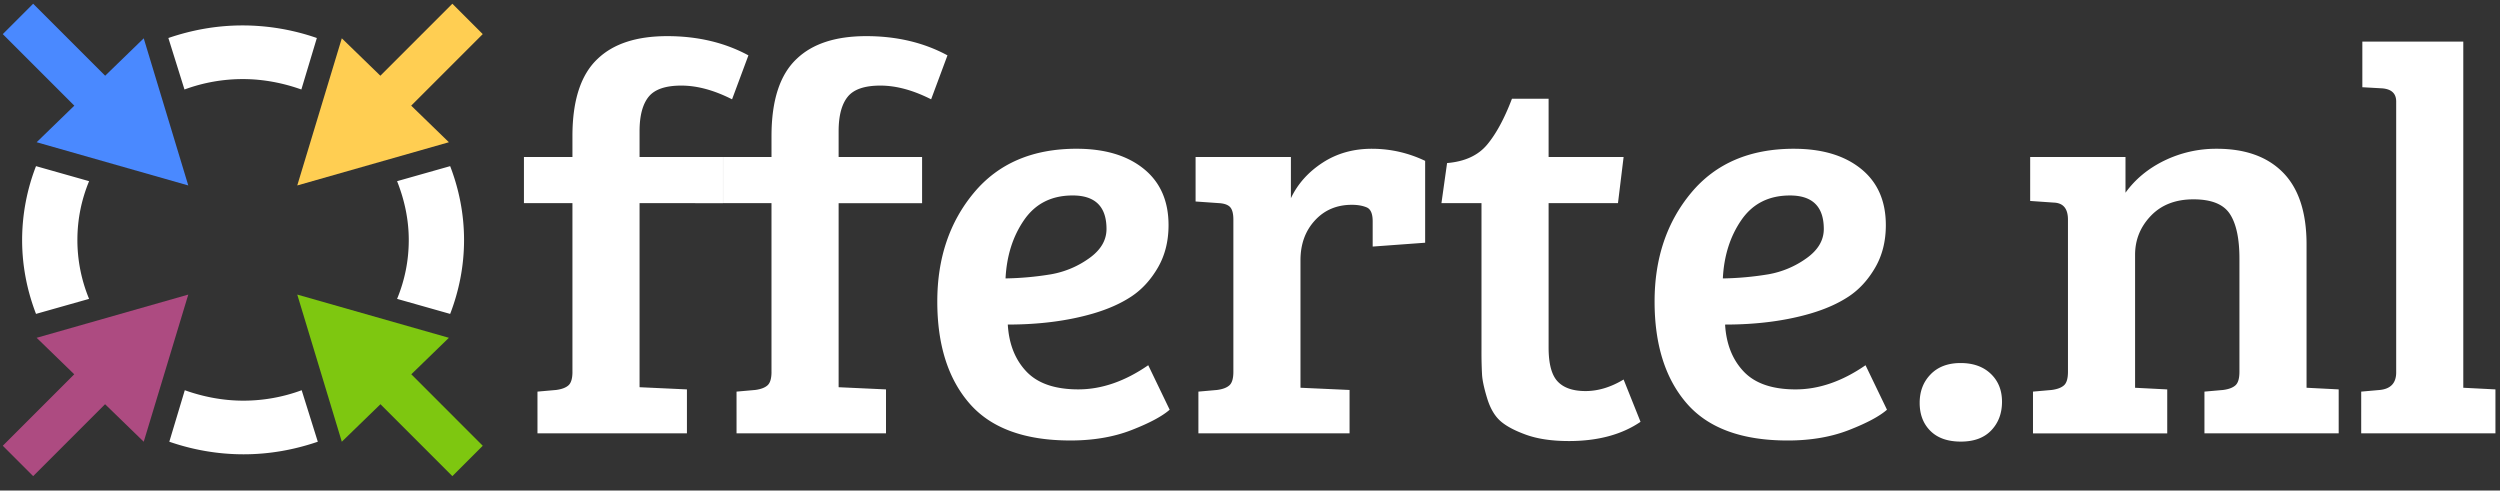 <svg width="158" height="31" viewBox="0 0 158 31" xmlns="http://www.w3.org/2000/svg"><rect x="0" y="0" width="158" height="31" fill="#333333" stroke="none"/><title>Logo-color</title><g fill="none" fill-rule="evenodd"><path d="M36.178 23.5V12.84h-3.065V9.923h3.065v-1.32c0-2.268.535-3.9 1.604-4.895.998-.95 2.46-1.424 4.385-1.424 1.925 0 3.636.405 5.133 1.215l-1.034 2.778c-1.14-.579-2.21-.868-3.208-.868-.998 0-1.687.237-2.068.712-.38.474-.57 1.198-.57 2.17v1.632h5.276v2.917H40.42v11.632l2.994.138v2.778h-9.446V24.75l1.176-.104c.357-.046.618-.145.785-.295.166-.15.25-.434.25-.85zm12.58 0V12.84h-3.065V9.923h3.066v-1.32c0-2.268.534-3.9 1.604-4.895.998-.95 2.46-1.424 4.384-1.424 1.925 0 3.636.405 5.133 1.215l-1.033 2.778c-1.141-.579-2.21-.868-3.209-.868-.998 0-1.687.237-2.067.712-.38.474-.57 1.198-.57 2.17v1.632h5.275v2.917h-5.275v11.632l2.994.138v2.778h-9.446V24.75l1.176-.104c.356-.046.618-.145.784-.295.167-.15.25-.434.25-.85zM68.042 9.401c1.782 0 3.196.423 4.242 1.268 1.045.844 1.568 2.03 1.568 3.559 0 1.018-.226 1.915-.677 2.69-.452.776-1.01 1.384-1.676 1.823-.665.44-1.473.799-2.423 1.077-1.593.463-3.387.694-5.383.694.071 1.227.463 2.217 1.176 2.969.713.752 1.806 1.128 3.28 1.128 1.473 0 2.946-.509 4.42-1.527l1.354 2.812c-.475.417-1.277.845-2.406 1.285-1.129.44-2.418.66-3.867.66-2.9 0-5.026-.782-6.381-2.344-1.355-1.563-2.032-3.71-2.032-6.441 0-2.732.772-5.023 2.317-6.875 1.545-1.852 3.707-2.778 6.488-2.778zm.784 6.927c.737-.52 1.105-1.14 1.105-1.857 0-1.412-.713-2.118-2.139-2.118-1.33 0-2.352.515-3.065 1.545-.713 1.03-1.105 2.262-1.177 3.698a19.356 19.356 0 0 0 2.87-.26 5.857 5.857 0 0 0 2.406-1.008zm9.123 7.17V13.88c0-.37-.066-.63-.196-.78-.13-.151-.363-.238-.695-.261l-1.497-.105V9.923h6.024v2.604c.428-.903 1.093-1.65 1.996-2.24.903-.59 1.943-.885 3.119-.885 1.176 0 2.3.255 3.369.764v5.174l-3.316.243v-1.598c0-.462-.118-.752-.356-.868-.261-.115-.582-.173-.962-.173-.951 0-1.73.33-2.335.99-.606.66-.91 1.498-.91 2.517v8.055l3.102.14v2.742h-9.553V24.75l1.176-.104c.357-.046.618-.145.784-.295.167-.15.25-.434.25-.85zM95.555 6.242h2.317v3.681h4.74l-.356 2.917h-4.384v9.132c0 1.018.19 1.73.57 2.135.38.405.968.608 1.764.608s1.599-.243 2.406-.73l1.07 2.674c-1.188.81-2.697 1.215-4.527 1.215-1.07 0-1.973-.133-2.71-.399-.736-.266-1.283-.561-1.64-.885-.356-.325-.629-.8-.819-1.424-.19-.625-.297-1.117-.32-1.476a25.904 25.904 0 0 1-.036-1.58v-9.27h-2.531l.356-2.535c1.117-.093 1.96-.48 2.531-1.163.57-.683 1.093-1.65 1.569-2.9zm17.82 3.16c1.782 0 3.196.423 4.242 1.268 1.046.844 1.568 2.03 1.568 3.559 0 1.018-.225 1.915-.677 2.69-.451.776-1.01 1.384-1.675 1.823-.666.44-1.474.799-2.424 1.077-1.592.463-3.387.694-5.383.694.072 1.227.464 2.217 1.177 2.969.712.752 1.806 1.128 3.279 1.128 1.473 0 2.947-.509 4.42-1.527l1.355 2.812c-.476.417-1.278.845-2.406 1.285-1.13.44-2.418.66-3.868.66-2.9 0-5.026-.782-6.38-2.344-1.355-1.563-2.033-3.71-2.033-6.441 0-2.732.773-5.023 2.317-6.875 1.545-1.852 3.708-2.778 6.488-2.778zm.784 6.927c.737-.52 1.105-1.14 1.105-1.857 0-1.412-.713-2.118-2.138-2.118-1.331 0-2.353.515-3.066 1.545-.713 1.03-1.105 2.262-1.176 3.698a19.356 19.356 0 0 0 2.87-.26 5.857 5.857 0 0 0 2.405-1.008zM122 27.232c-.452-.451-.677-1.042-.677-1.77 0-.73.231-1.332.695-1.806.463-.475 1.093-.712 1.889-.712s1.432.225 1.907.677c.475.451.713 1.041.713 1.77 0 .73-.226 1.332-.677 1.806-.452.475-1.093.712-1.925.712-.832 0-1.474-.226-1.925-.677zm6.307-14.531V9.923h6.024v2.257c.618-.857 1.438-1.534 2.46-2.031a7.47 7.47 0 0 1 3.315-.747c1.806 0 3.202.504 4.188 1.51.986 1.008 1.48 2.518 1.48 4.532v9.062l2.031.104v2.778h-8.484V24.75l1.177-.104c.356-.046.618-.145.784-.295.166-.15.25-.434.25-.85v-7.153c0-1.274-.203-2.217-.607-2.83-.404-.614-1.17-.92-2.299-.92s-2.026.347-2.691 1.041c-.665.695-.998 1.516-.998 2.466v8.402l2.032.104v2.778h-8.484V24.75l1.176-.104c.357-.046.618-.145.784-.295.167-.15.25-.434.25-.85V13.88c0-.694-.297-1.053-.891-1.076l-1.497-.104zm27.373-10.07v21.875l2.032.104v2.778h-8.484V24.75l1.177-.104c.689-.07 1.034-.44 1.034-1.111V6.416c0-.51-.298-.787-.892-.833l-1.247-.07V2.631h6.38z" fill="#FFFFFF"/><g fill-rule="nonzero"><path d="M28.45 10.5l-3.354.95c.459 1.162.738 2.402.738 3.72 0 1.317-.26 2.557-.738 3.719l3.354.95c.559-1.454.878-3.023.878-4.67 0-1.647-.32-3.216-.878-4.669zM11.66 5.656a10.645 10.645 0 0 1 3.693-.658c1.298 0 2.555.252 3.693.658l.979-3.254a14.336 14.336 0 0 0-4.692-.795c-1.657 0-3.214.29-4.692.795l1.018 3.254zm7.406 19.006a10.645 10.645 0 0 1-3.693.66c-1.298 0-2.556-.253-3.694-.66l-.978 3.255c1.458.504 3.035.795 4.692.795s3.214-.291 4.692-.795l-1.019-3.255zM4.891 15.17c0-1.318.26-2.558.74-3.72l-3.355-.95a12.965 12.965 0 0 0-.878 4.67c0 1.646.319 3.215.878 4.668l3.354-.949a9.75 9.75 0 0 1-.739-3.72z" fill="#FFFFFF"/><path d="M25.994 23.655l4.516 4.517-1.92 1.92-4.545-4.546-2.443 2.371-2.815-9.3 9.583 2.732-2.376 2.306z" fill="#7EC710"/><path d="M6.64 25.546l-4.545 4.546-1.92-1.92 4.517-4.517-2.376-2.306 9.583-2.731-2.815 9.3-2.443-2.372z" fill="#AD4B81"/><path d="M4.697 6.678L.175 2.156l1.92-1.92 4.551 4.55 2.438-2.365 2.815 9.3-9.583-2.732 2.381-2.311z" fill="#4A89FF"/><path d="M24.039 4.786l4.55-4.55 1.92 1.92-4.521 4.521 2.382 2.312-9.583 2.732 2.815-9.3 2.437 2.365z" fill="#FFCE52"/></g></g></svg>